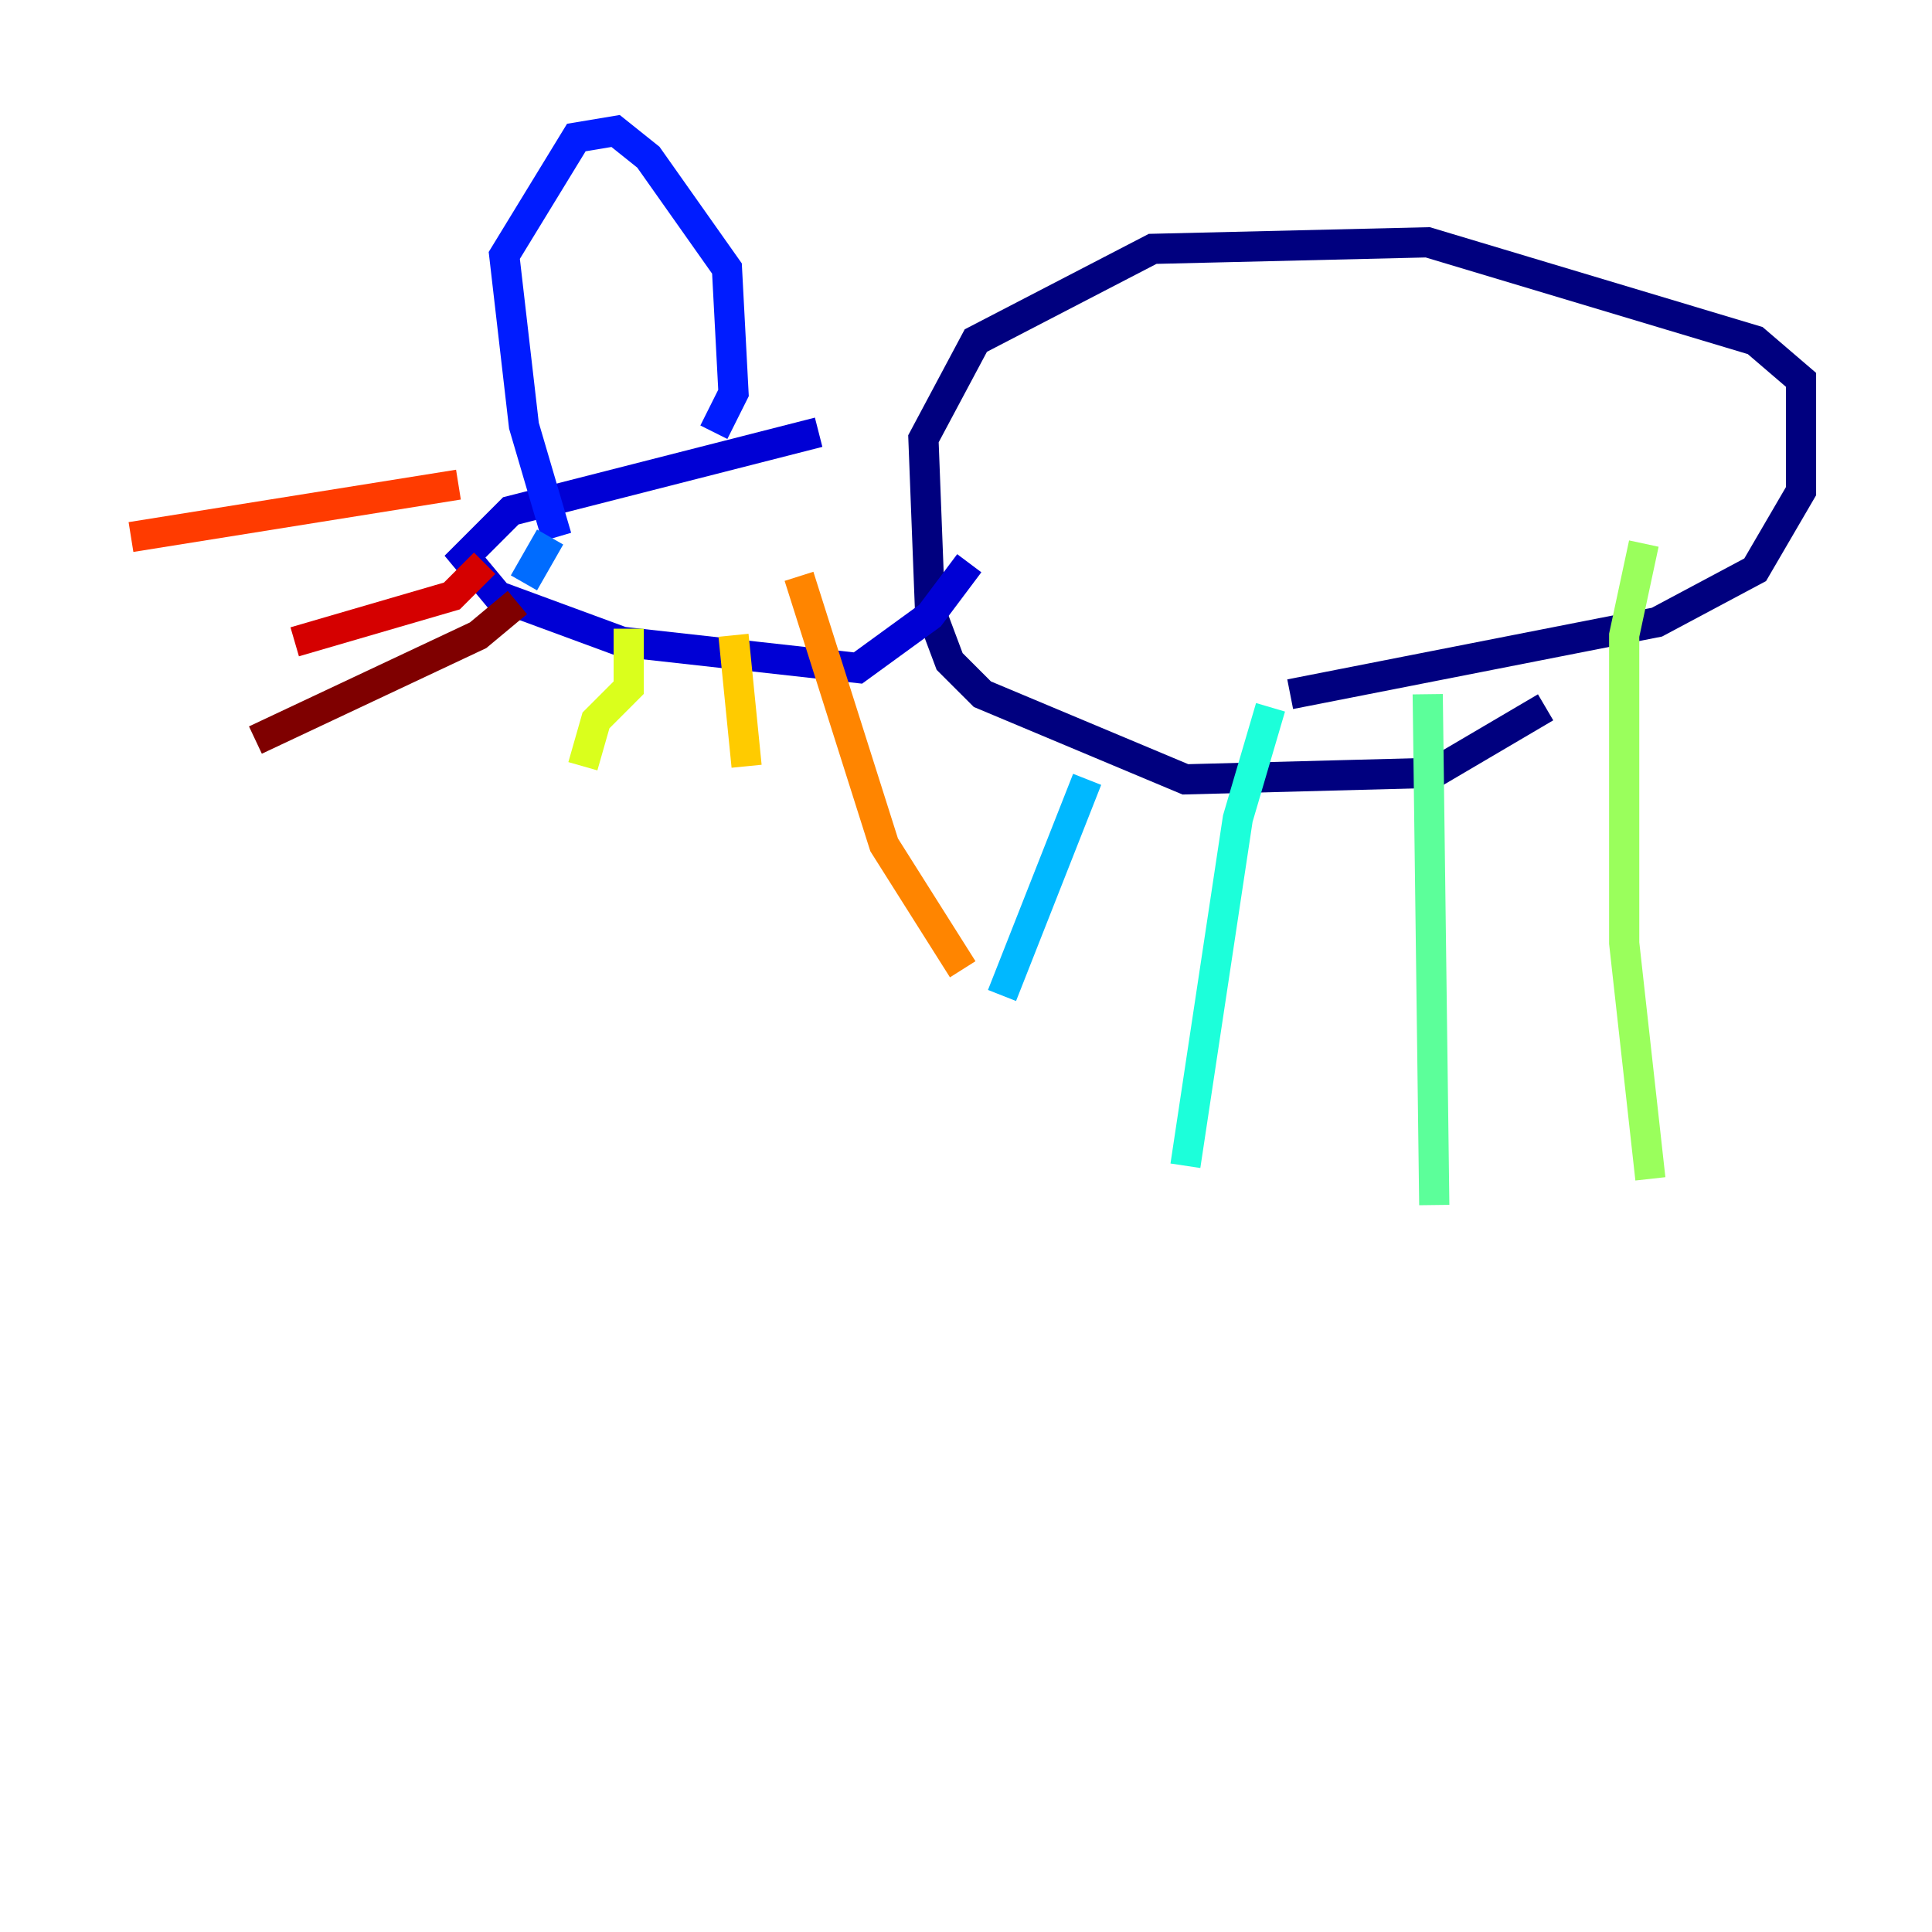 <?xml version="1.0" encoding="utf-8" ?>
<svg baseProfile="tiny" height="128" version="1.2" viewBox="0,0,128,128" width="128" xmlns="http://www.w3.org/2000/svg" xmlns:ev="http://www.w3.org/2001/xml-events" xmlns:xlink="http://www.w3.org/1999/xlink"><defs /><polyline fill="none" points="102.4,46.861 95.024,51.2 78.536,51.634 65.085,45.993 62.915,43.824 61.614,40.352 61.18,29.071 64.651,22.563 76.366,16.488 94.59,16.054 116.285,22.563 119.322,25.166 119.322,32.542 116.285,37.749 109.776,41.22 85.478,45.993" stroke="#00007f" stroke-width="2" /><polyline fill="none" points="54.237,28.637 33.844,33.844 30.807,36.881 32.976,39.485 41.22,42.522 56.841,44.258 61.614,40.786 64.217,37.315" stroke="#0000d5" stroke-width="2" /><polyline fill="none" points="36.881,35.58 34.712,28.203 33.41,16.922 38.183,9.112 40.786,8.678 42.956,10.414 48.163,17.79 48.597,26.034 47.295,28.637" stroke="#001cff" stroke-width="2" /><polyline fill="none" points="36.447,35.58 34.712,38.617" stroke="#006cff" stroke-width="2" /><polyline fill="none" points="72.027,51.634 66.386,65.953" stroke="#00b8ff" stroke-width="2" /><polyline fill="none" points="84.176,46.861 82.007,54.237 78.536,77.234" stroke="#1cffda" stroke-width="2" /><polyline fill="none" points="94.59,45.993 95.024,79.837" stroke="#5cff9a" stroke-width="2" /><polyline fill="none" points="108.909,36.014 107.607,42.088 107.607,62.481 109.342,78.102" stroke="#9aff5c" stroke-width="2" /><polyline fill="none" points="41.654,41.654 41.654,45.559 39.485,47.729 38.617,50.766" stroke="#daff1c" stroke-width="2" /><polyline fill="none" points="48.597,42.088 49.464,50.766" stroke="#ffcb00" stroke-width="2" /><polyline fill="none" points="52.936,38.183 58.576,55.973 63.783,64.217" stroke="#ff8500" stroke-width="2" /><polyline fill="none" points="30.373,32.108 8.678,35.58" stroke="#ff3b00" stroke-width="2" /><polyline fill="none" points="32.108,37.315 29.939,39.485 19.525,42.522" stroke="#d50000" stroke-width="2" /><polyline fill="none" points="34.278,39.919 31.675,42.088 16.922,49.031" stroke="#7f0000" stroke-width="2" /></svg>
